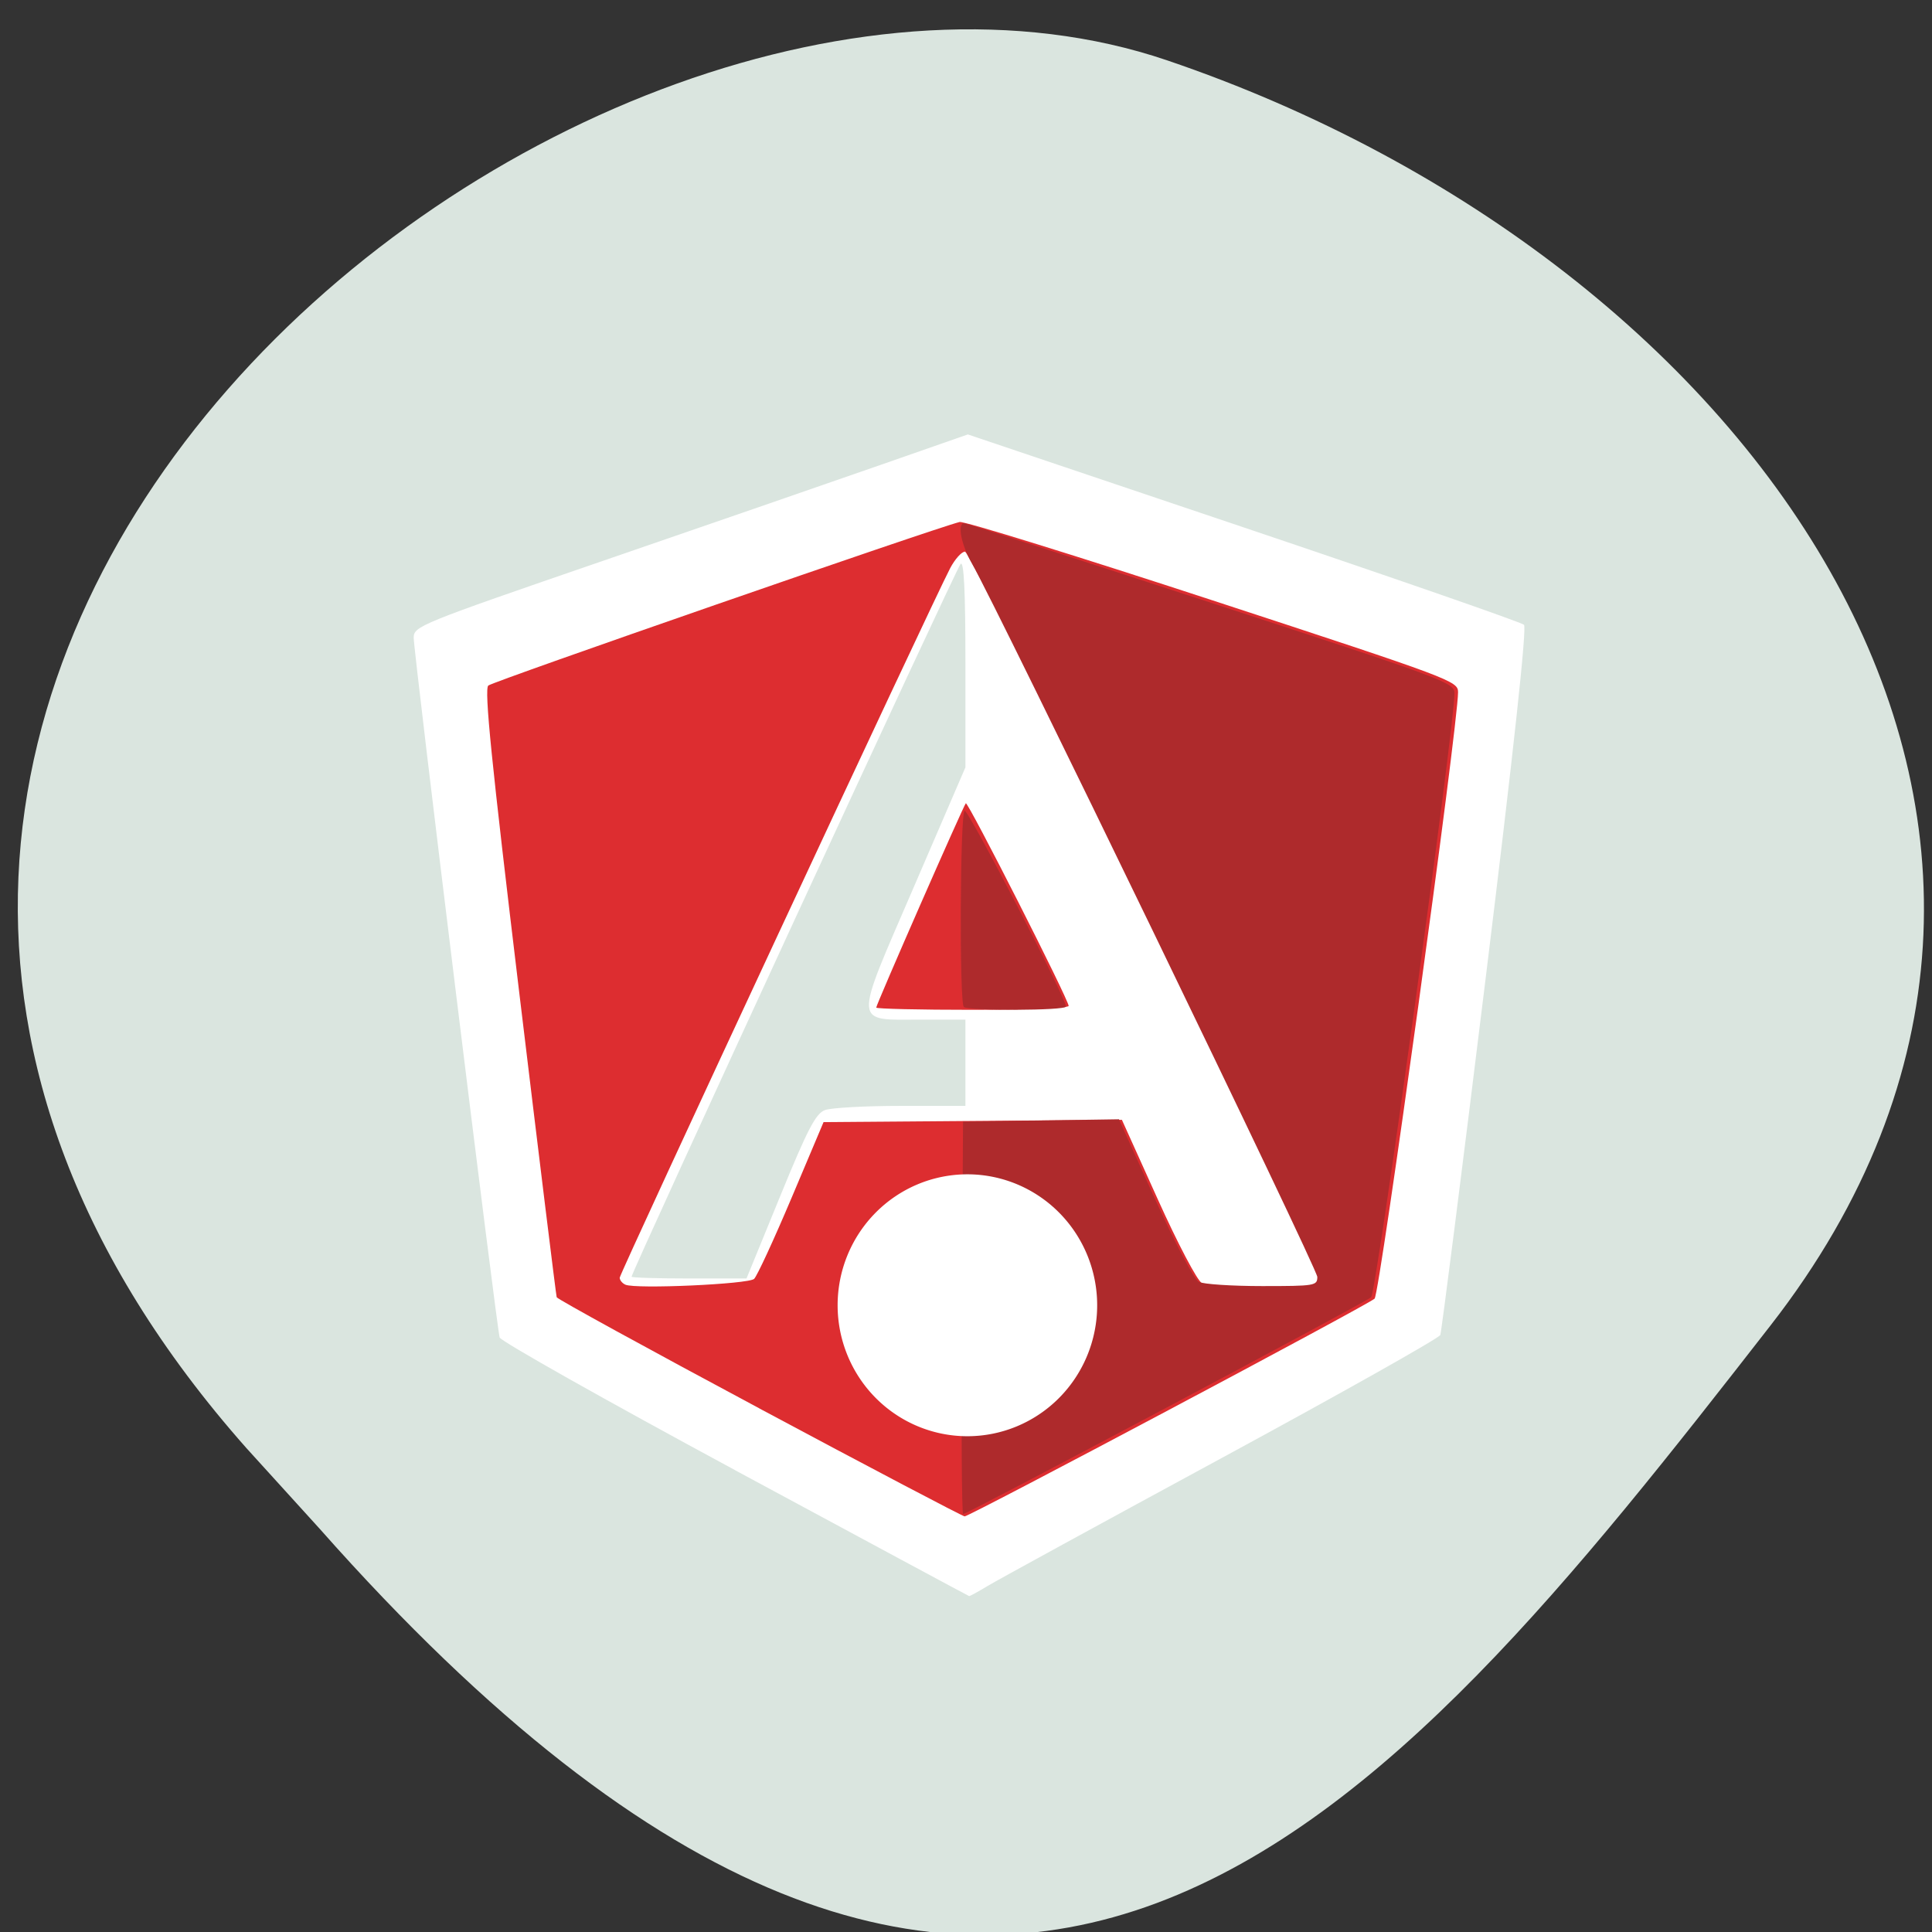 <svg xmlns="http://www.w3.org/2000/svg" viewBox="0 0 256 256"><rect x="0" y="0" width="256" height="256" fill="#333333" stroke="none"/><defs><clipPath><path d="M 0,64 H64 V128 H0 z"/></clipPath></defs><g fill="#dae5df" color="#000"><path d="m -1364.44 1637.2 c 46.11 -98.28 -115.29 -141.94 -177.55 -101.93 -62.25 40.01 -83.52 108.58 -13.01 143.08 70.51 34.501 139.38 67.53 185.49 -30.762 z" transform="matrix(-0.958 0.345 0.472 1.203 -2047.26 -1306.96)"/></g><g transform="translate(2.169 9.763)"><path d="m 95.2 185.02 c -16.978 -9.16 -31 -17.06 -31.16 -17.557 -0.394 -1.218 -11.392 -90.74 -11.391 -92.72 0.001 -1.523 0.721 -1.816 25.04 -10.179 13.77 -4.736 30.29 -10.445 36.711 -12.686 l 11.674 -4.076 l 36.544 12.316 c 20.1 6.774 36.815 12.581 37.15 12.906 0.395 0.386 -1.368 16.629 -5.096 46.97 -3.134 25.508 -5.832 46.72 -5.996 47.14 -0.163 0.417 -13.209 7.757 -28.99 16.311 -15.781 8.554 -29.725 16.176 -30.985 16.938 -1.26 0.762 -2.366 1.366 -2.458 1.343 -0.091 -0.023 -14.06 -7.537 -31.04 -16.697 z m 6 -36.26 c 3.647 -8.914 4.72 -10.977 5.942 -11.432 0.82 -0.305 5.345 -0.555 10.05 -0.555 h 8.562 v -5.716 v -5.716 h -5.719 c -9.254 0 -9.18 1.134 -1.135 -17.526 l 6.855 -15.9 v -13.793 c 0 -9.568 -0.196 -13.6 -0.64 -13.165 -0.549 0.537 -43.597 93.79 -43.597 94.45 0 0.129 3.427 0.235 7.615 0.235 h 7.615 l 4.45 -10.877 z" fill="#fff"/><path d="m 98.46 176.86 c -14.689 -7.855 -26.778 -14.484 -26.864 -14.732 -0.086 -0.248 -2.322 -18.439 -4.969 -40.42 -3.693 -30.673 -4.645 -40.13 -4.094 -40.633 0.584 -0.536 58.922 -20.782 62.45 -21.672 c 0.565 -0.143 15.657 4.534 33.538 10.392 31.784 10.413 32.511 10.685 32.51 12.171 -0.004 4.421 -10.374 79.74 -11.06 80.35 -1 0.888 -53.688 28.867 -54.32 28.848 -0.264 -0.008 -12.499 -6.441 -27.19 -14.296 z m -0.707 -17.16 c 0.388 -0.365 2.618 -5.188 4.955 -10.718 l 4.249 -10.06 l 19.765 -0.154 l 19.765 -0.154 l 4.758 10.54 c 2.676 5.928 5.232 10.784 5.842 11.1 0.596 0.307 4.38 0.558 8.409 0.558 7.03 0 7.324 -0.05 7.324 -1.22 0 -1.902 -46.19 -96.26 -47.12 -96.26 -0.445 0 -1.329 0.985 -1.964 2.189 -2.29 4.341 -43.79 93.44 -43.79 94.02 0 0.324 0.341 0.74 0.759 0.925 1.366 0.604 16.306 -0.071 17.05 -0.769 z m 16.185 -35.954 c 0 -0.41 11.559 -26.772 11.869 -27.07 0.279 -0.268 13.626 26.03 13.626 26.85 0 0.284 -5.736 0.517 -12.748 0.517 -7.01 0 -12.748 -0.133 -12.748 -0.296 z" fill="#dd2d30"/><path d="m 125.28 164.86 l 0.158 -25.997 l 10.331 -0.158 l 10.331 -0.158 l 4.75 10.496 c 2.672 5.904 5.223 10.739 5.832 11.05 0.595 0.305 4.371 0.555 8.391 0.555 7 0 7.309 -0.05 7.309 -1.212 0 -1.106 -42.39 -88.67 -45.785 -94.57 -1.403 -2.442 -1.95 -5.301 -1.013 -5.301 0.247 0 14.966 4.744 32.709 10.542 31.537 10.306 32.26 10.576 32.26 12.05 -0.004 4.4 -10.352 79.36 -11.04 79.969 -0.836 0.737 -53.51 28.727 -54.06 28.727 -0.184 0 -0.263 -11.699 -0.176 -25.997 z m 0.259 -41.2 c -0.595 -0.571 -0.492 -25.634 0.106 -25.989 0.453 -0.269 13.463 24.855 13.433 25.941 -0.015 0.538 -12.981 0.585 -13.54 0.048 z" fill="#ae2a2c"/></g><path d="m 142.27 176.42 a 15.79 16.416 0 1 1 -31.581 0 15.79 16.416 0 1 1 31.581 0 z" transform="matrix(1.089 0 0 1.057 -9.551 -13.521)" fill="#fff"/></svg>
